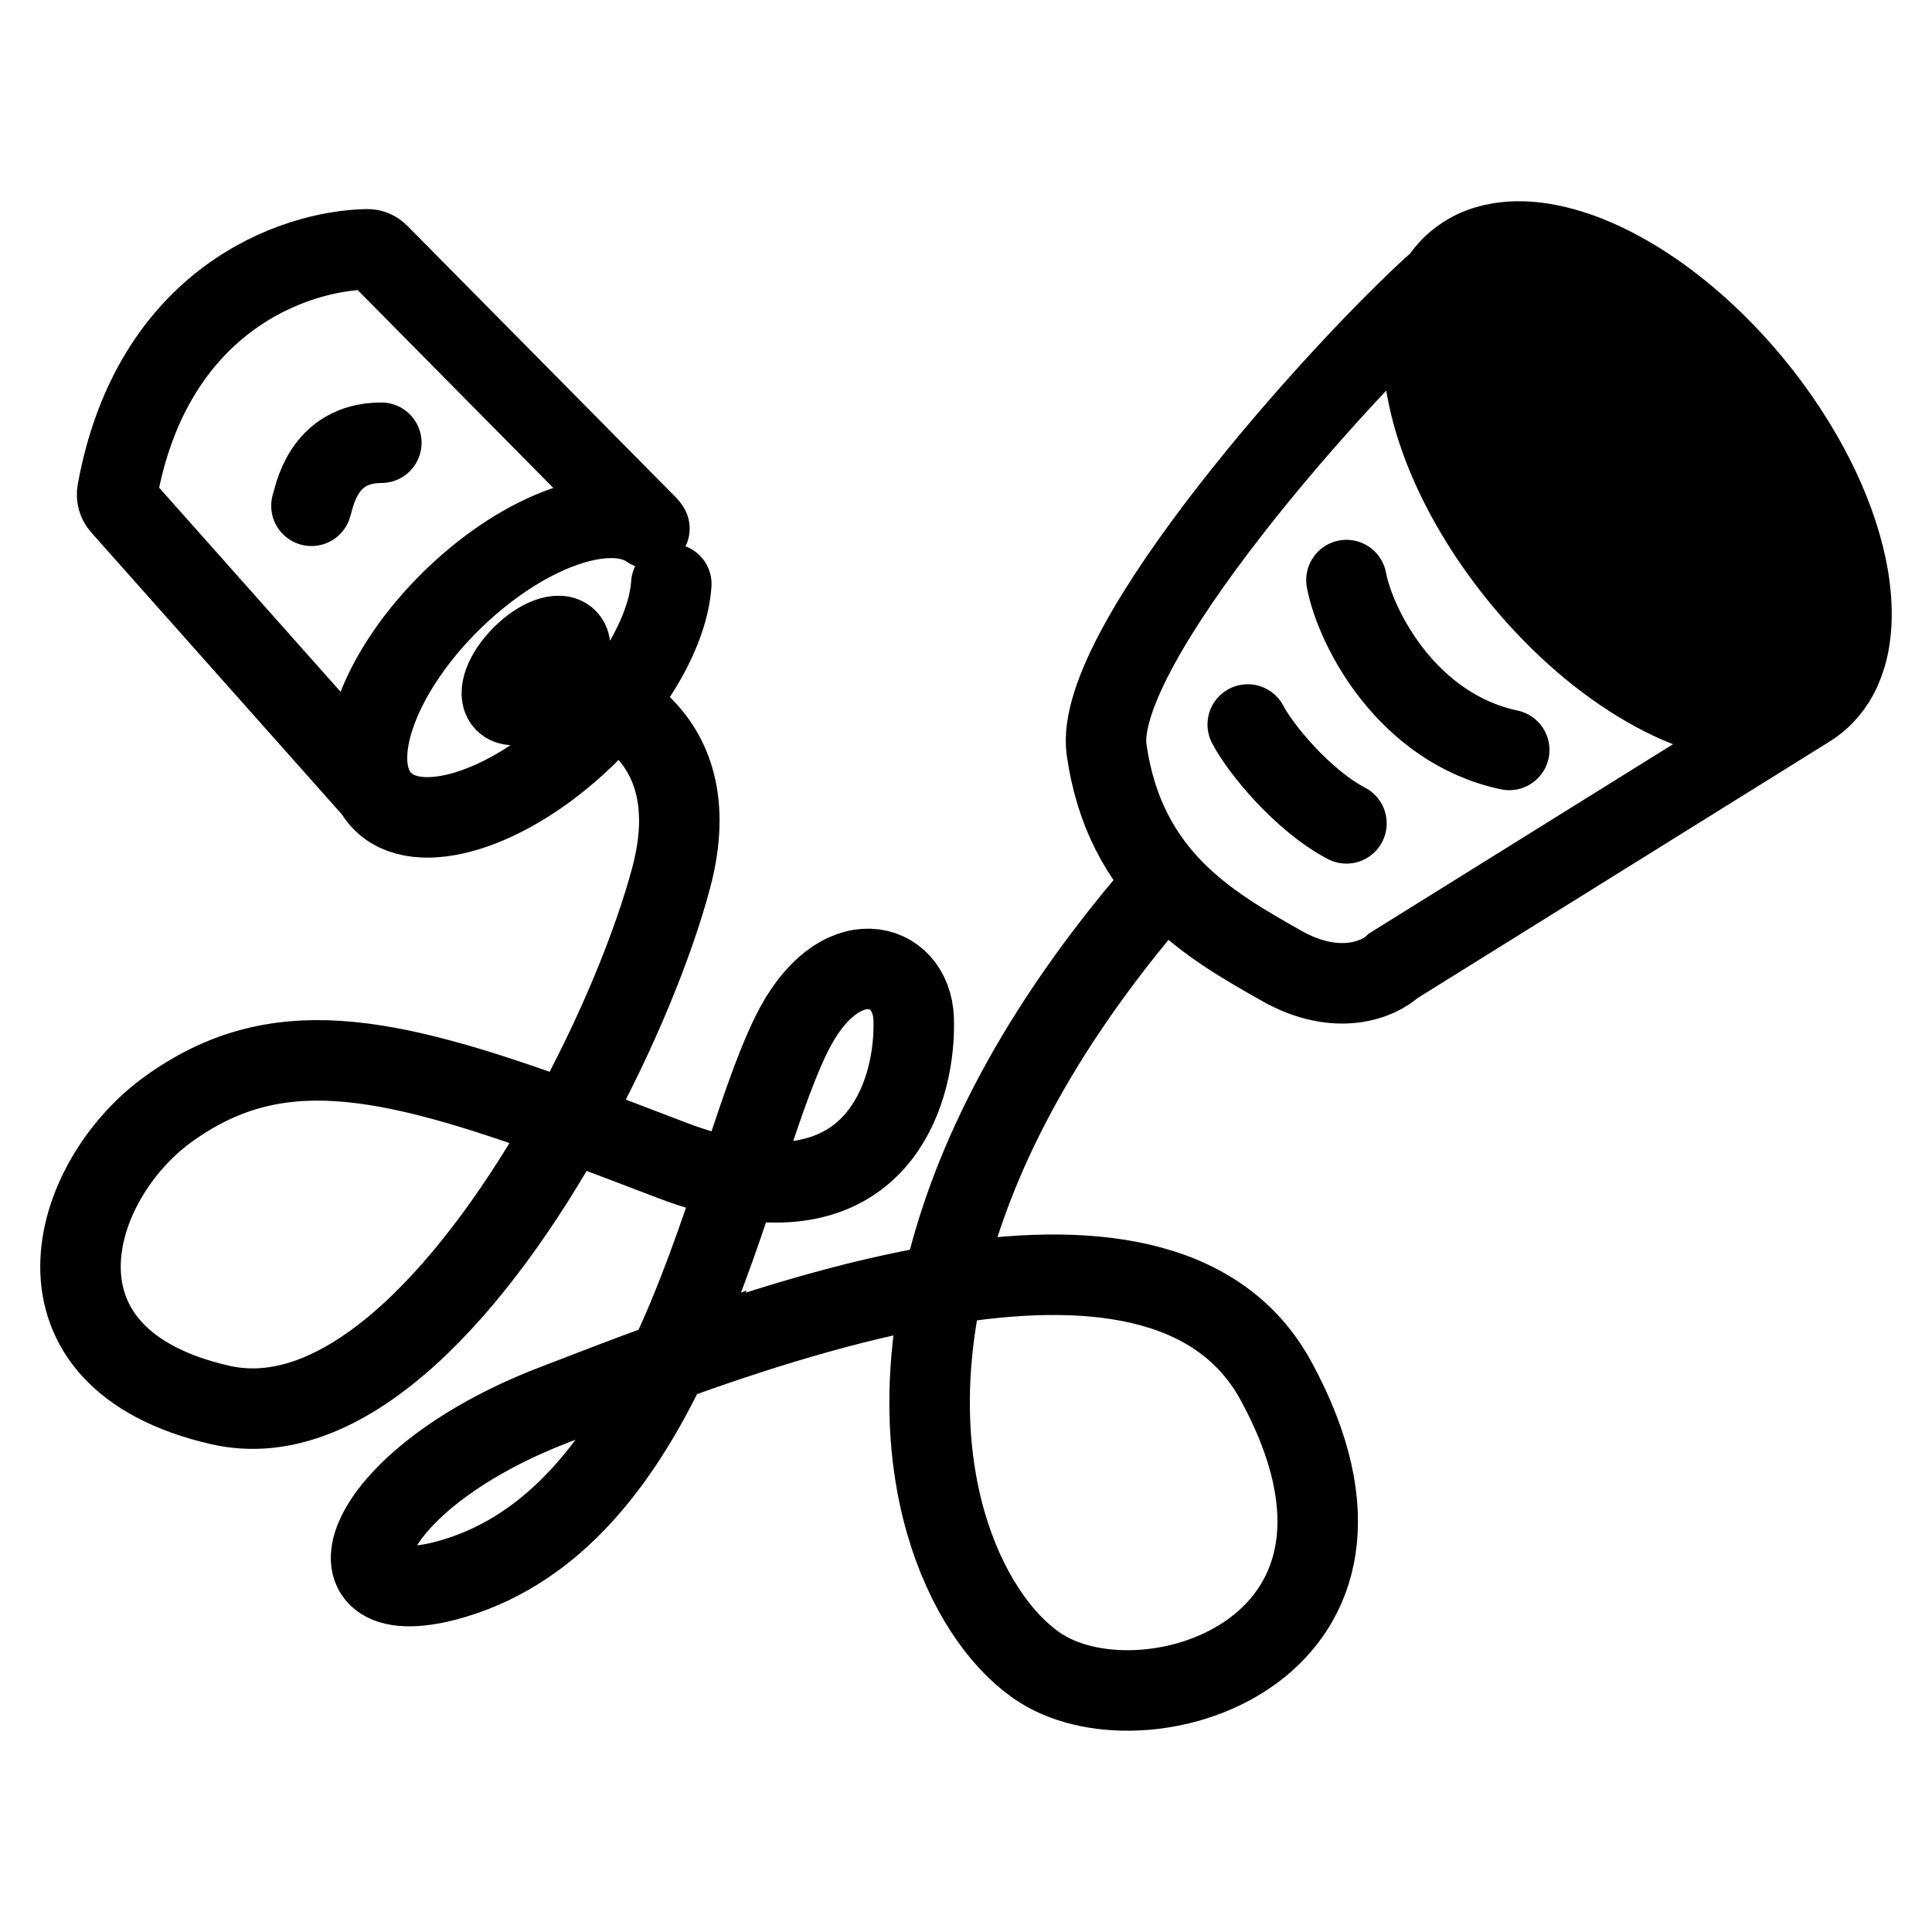 <svg width="24" height="24" viewBox="0 0 24 24" fill="none" xmlns="http://www.w3.org/2000/svg">
<path d="M22.466 8.786L17.31 11.996C17.137 12.161 16.617 12.393 15.917 11.996L15.898 11.985C15.027 11.491 13.972 10.892 13.747 9.316C13.566 8.046 16.636 4.602 17.899 3.477M17.899 3.477L18.084 3.265M17.899 3.477L22.265 8.883M22.592 8.693L18.084 3.265M22.592 8.693C22.671 8.624 22.738 8.545 22.794 8.456M22.592 8.693C22.495 8.776 22.386 8.84 22.265 8.883M18.084 3.265C18.155 3.204 18.234 3.153 18.318 3.113M18.084 3.265C17.909 3.417 17.791 3.624 17.729 3.871M8.047 6.537L4.705 3.157C4.667 3.119 4.617 3.096 4.564 3.097C3.652 3.112 1.892 3.724 1.458 6.105C1.446 6.169 1.465 6.235 1.508 6.283L4.646 9.813M8.339 7.254C8.303 7.805 7.906 8.537 7.251 9.165C6.305 10.072 5.179 10.418 4.737 9.937C4.295 9.456 4.703 8.33 5.649 7.422C6.533 6.575 7.573 6.217 8.067 6.565M6.621 8.456C7.399 8.5 8.83 9.051 8.338 10.903C8.121 11.719 7.668 12.842 7.064 13.93M7.064 13.93C5.952 15.932 4.33 17.818 2.735 17.453C0.205 16.875 0.854 14.674 2.087 13.781C3.414 12.822 4.764 13.091 7.064 13.93ZM7.064 13.93C7.459 14.074 7.882 14.235 8.338 14.41C8.643 14.527 8.92 14.604 9.169 14.646M9.169 14.646C10.953 14.95 11.378 13.518 11.35 12.657C11.326 11.929 10.411 11.664 9.828 12.855C9.608 13.304 9.404 13.94 9.169 14.646ZM9.169 14.646C8.929 15.371 8.655 16.17 8.299 16.916M8.299 16.916C7.714 18.141 6.905 19.224 5.65 19.604C3.901 20.133 4.387 18.413 6.88 17.453C7.27 17.304 7.755 17.113 8.299 16.916ZM8.299 16.916C9.316 16.547 10.537 16.154 11.713 15.959M11.713 15.959C13.47 15.669 15.126 15.821 15.852 17.156C17.651 20.464 14.285 21.573 12.937 20.728C12.071 20.186 11.169 18.432 11.713 15.959ZM11.713 15.959C12.017 14.579 12.771 12.976 14.232 11.234M18.318 3.113L22.794 8.456M18.318 3.113C18.414 3.068 18.517 3.037 18.628 3.019M22.794 8.456C22.852 8.362 22.898 8.258 22.931 8.145M22.931 8.145L18.628 3.019M22.931 8.145C22.972 8.007 22.994 7.855 22.999 7.693M18.628 3.019C18.772 2.995 18.927 2.994 19.091 3.014M19.091 3.014L22.999 7.693M19.091 3.014C19.267 3.036 19.451 3.083 19.642 3.152M22.999 7.693C23.005 7.485 22.982 7.258 22.931 7.021M22.931 7.021L19.642 3.152M22.931 7.021C22.857 6.678 22.725 6.311 22.538 5.94M19.642 3.152C19.904 3.248 20.177 3.388 20.451 3.568M20.451 3.568C20.898 3.862 21.347 4.262 21.754 4.752C22.075 5.138 22.337 5.542 22.538 5.94M20.451 3.568L22.538 5.94M22.265 8.883C22.153 8.924 22.031 8.948 21.901 8.955M21.901 8.955L17.729 3.871M21.901 8.955C21.725 8.966 21.535 8.946 21.336 8.898M17.729 3.871C17.686 4.041 17.669 4.231 17.678 4.434M17.678 4.434L21.336 8.898M17.678 4.434C17.685 4.591 17.706 4.755 17.743 4.926M21.336 8.898C21.181 8.86 21.02 8.805 20.856 8.735M20.451 8.529C19.93 8.228 19.397 7.778 18.922 7.206C18.532 6.736 18.227 6.24 18.016 5.759M20.451 8.529L18.016 5.759M20.451 8.529C20.587 8.608 20.723 8.677 20.856 8.735M18.016 5.759C17.891 5.473 17.799 5.192 17.743 4.926M17.743 4.926L20.856 8.735M3.869 6.283C3.904 6.189 4 5.5 4.737 5.5M15.5 9C15.657 9.303 16.183 9.943 16.726 10.228M16.726 7.206C16.841 7.809 17.485 9.048 18.748 9.316M6.832 8.509C6.618 8.724 6.367 8.817 6.271 8.718C6.175 8.618 6.271 8.363 6.485 8.149C6.699 7.934 6.951 7.84 7.046 7.94C7.142 8.04 7.046 8.294 6.832 8.509Z" stroke="black" stroke-linecap="round"/>
</svg>
